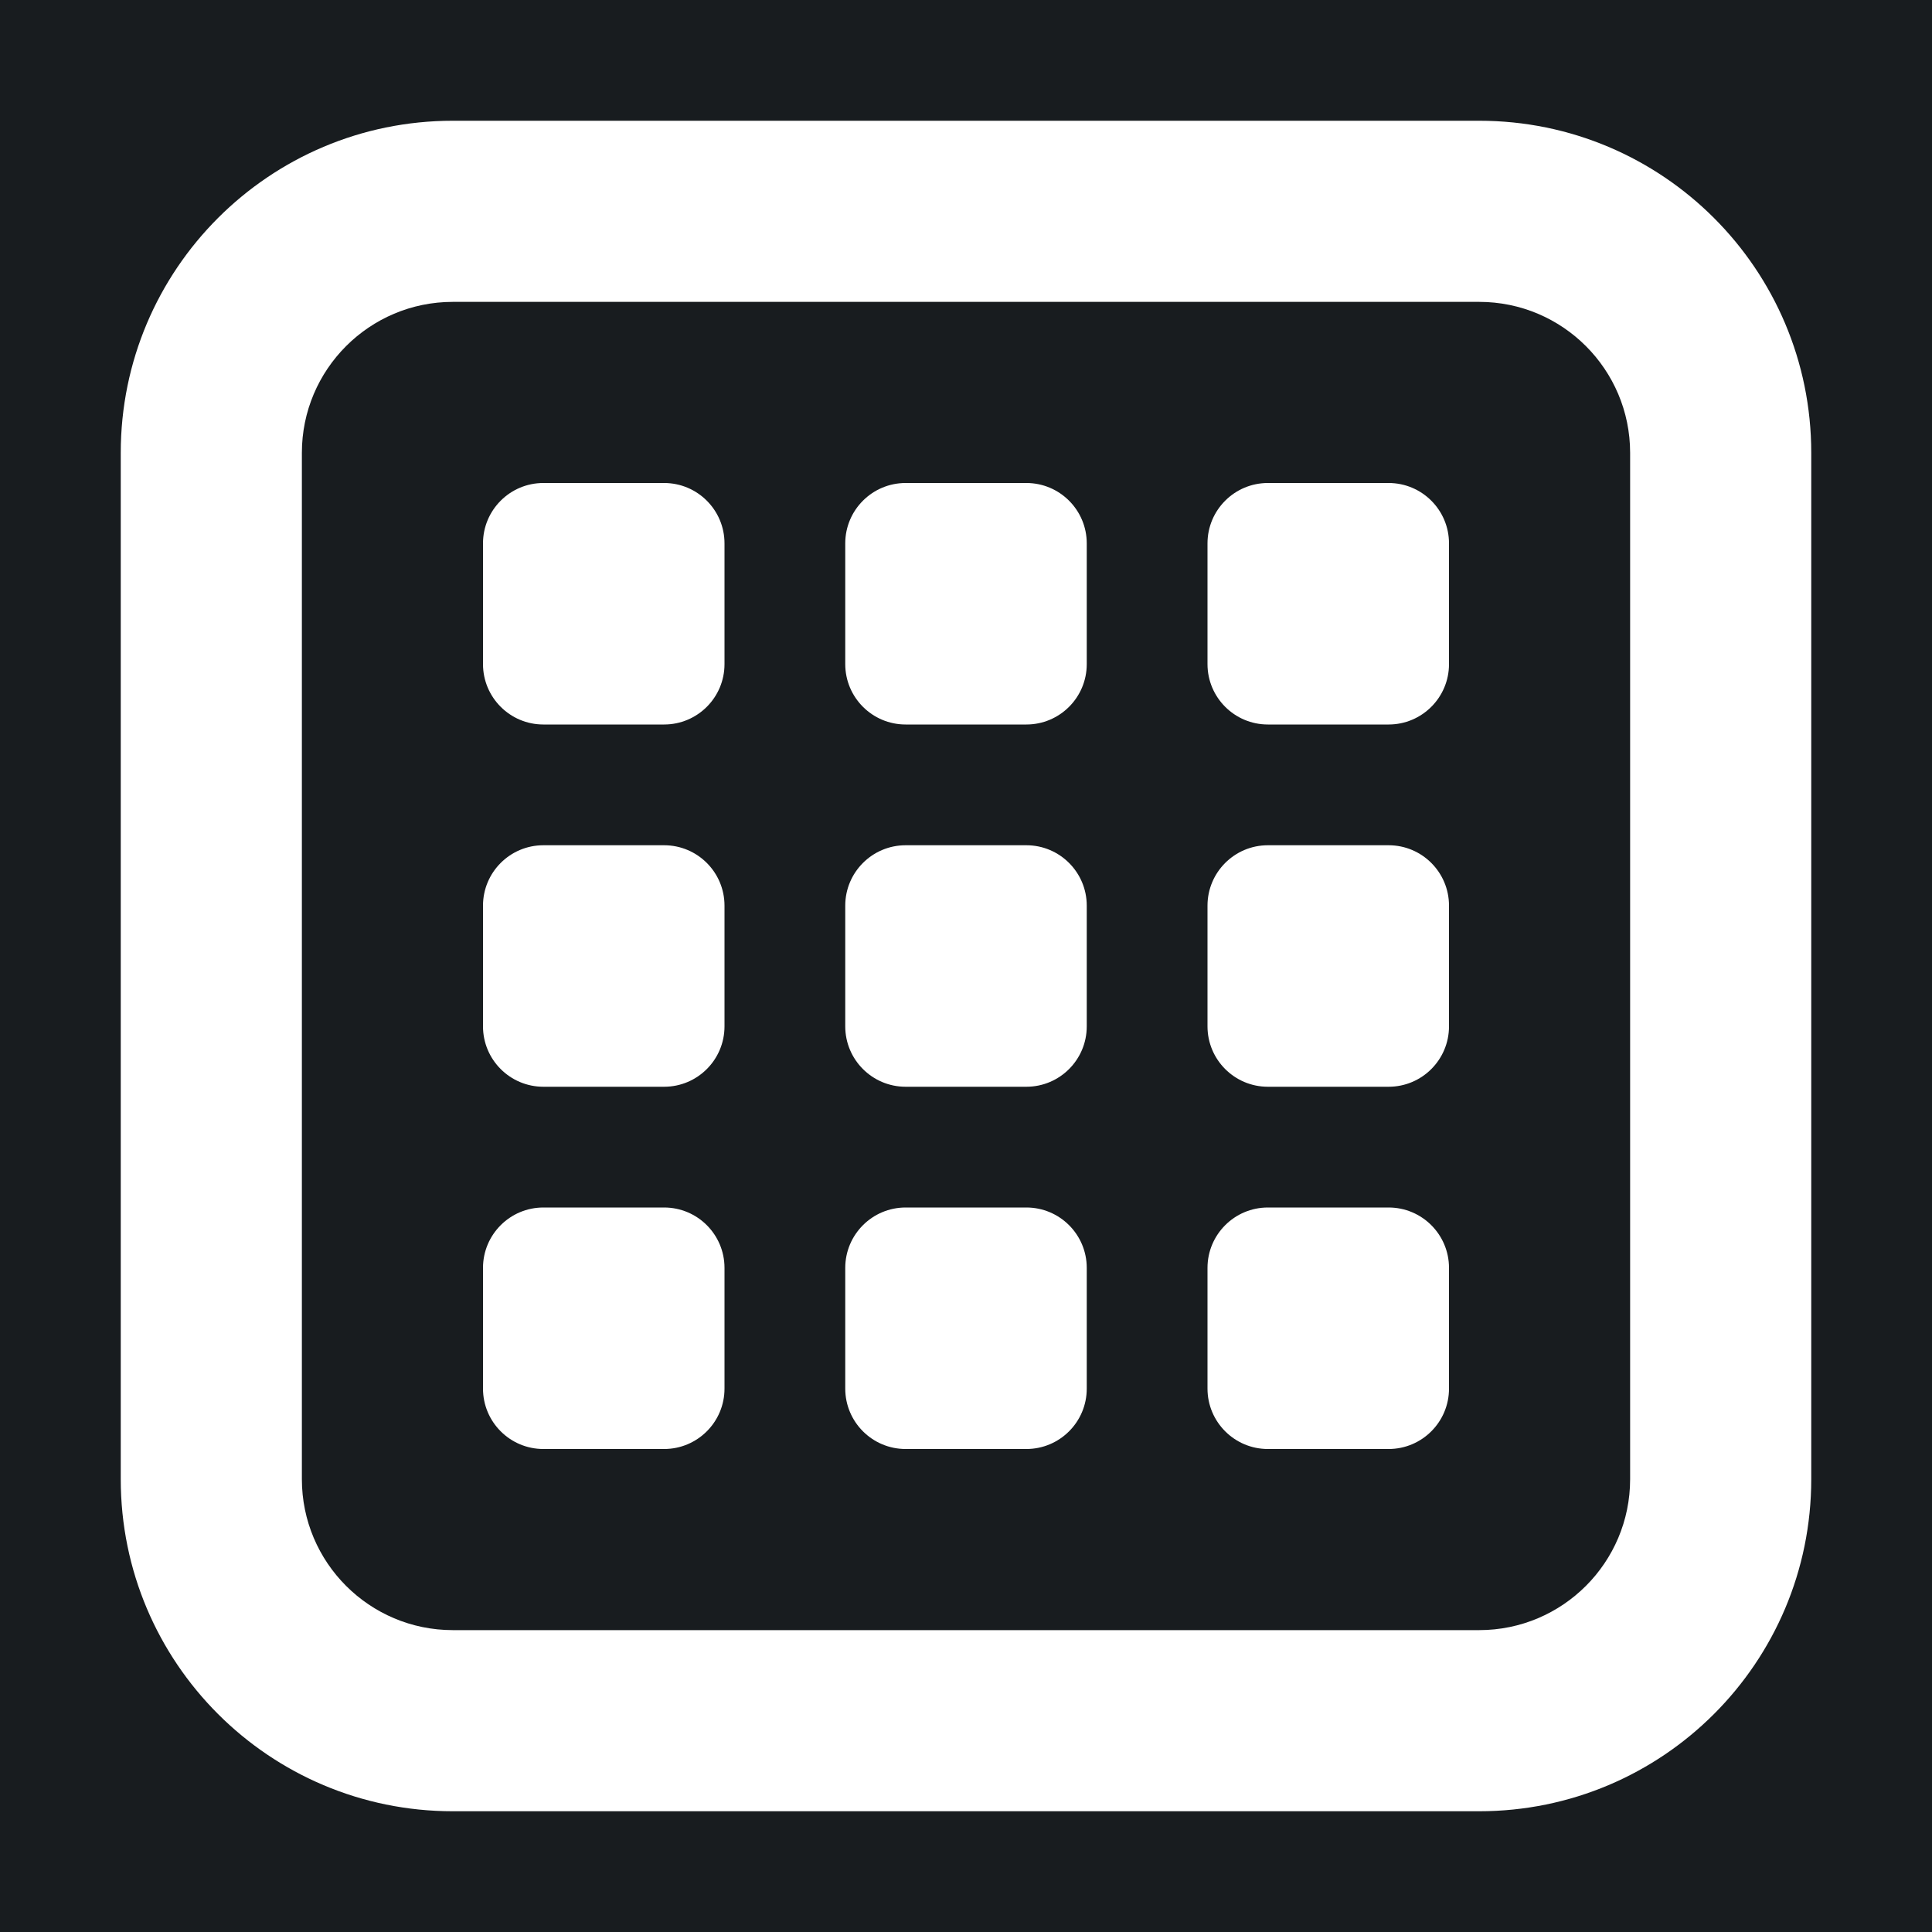 <svg width="32" height="32" viewBox="0 0 16 16" fill="none" xmlns="http://www.w3.org/2000/svg">
<rect x="0" y="0" width="16" height="16" fill="#181c1f"/>
<path fill-rule="evenodd" clip-rule="evenodd" d="M3.75 1C2.231 1 1 2.231 1 3.75V12.25C1 13.769 2.231 15 3.75 15H12.25C13.769 15 15 13.769 15 12.25V3.75C15 2.231 13.769 1 12.25 1H3.75ZM2.5 3.75C2.5 3.06 3.06 2.5 3.75 2.5H12.25C12.94 2.5 13.5 3.06 13.5 3.75V12.25C13.5 12.94 12.94 13.5 12.25 13.5H3.75C3.06 13.5 2.5 12.94 2.5 12.25V3.75ZM4.5 4C4.224 4 4 4.224 4 4.5V5.5C4 5.776 4.224 6 4.5 6H5.5C5.776 6 6 5.776 6 5.5V4.5C6 4.224 5.776 4 5.5 4H4.5ZM4.5 7C4.224 7 4 7.224 4 7.5V8.5C4 8.776 4.224 9 4.5 9H5.5C5.776 9 6 8.776 6 8.5V7.5C6 7.224 5.776 7 5.5 7H4.5ZM4.5 10C4.224 10 4 10.224 4 10.5V11.5C4 11.776 4.224 12 4.5 12H5.5C5.776 12 6 11.776 6 11.5V10.5C6 10.224 5.776 10 5.5 10H4.5ZM7.5 4C7.224 4 7 4.224 7 4.5V5.5C7 5.776 7.224 6 7.5 6H8.5C8.776 6 9 5.776 9 5.5V4.5C9 4.224 8.776 4 8.5 4H7.5ZM7.5 7C7.224 7 7 7.224 7 7.5V8.5C7 8.776 7.224 9 7.5 9H8.5C8.776 9 9 8.776 9 8.5V7.5C9 7.224 8.776 7 8.5 7H7.5ZM7.5 10C7.224 10 7 10.224 7 10.5V11.5C7 11.776 7.224 12 7.5 12H8.5C8.776 12 9 11.776 9 11.5V10.5C9 10.224 8.776 10 8.5 10H7.5ZM10.5 4C10.224 4 10 4.224 10 4.5V5.5C10 5.776 10.224 6 10.5 6H11.5C11.776 6 12 5.776 12 5.5V4.5C12 4.224 11.776 4 11.5 4H10.5ZM10.5 7C10.224 7 10 7.224 10 7.5V8.5C10 8.776 10.224 9 10.5 9H11.5C11.776 9 12 8.776 12 8.5V7.5C12 7.224 11.776 7 11.5 7H10.5ZM10.5 10C10.224 10 10 10.224 10 10.5V11.5C10 11.776 10.224 12 10.5 12H11.5C11.776 12 12 11.776 12 11.5V10.5C12 10.224 11.776 10 11.5 10H10.5Z" fill="#fff"/>
</svg>
